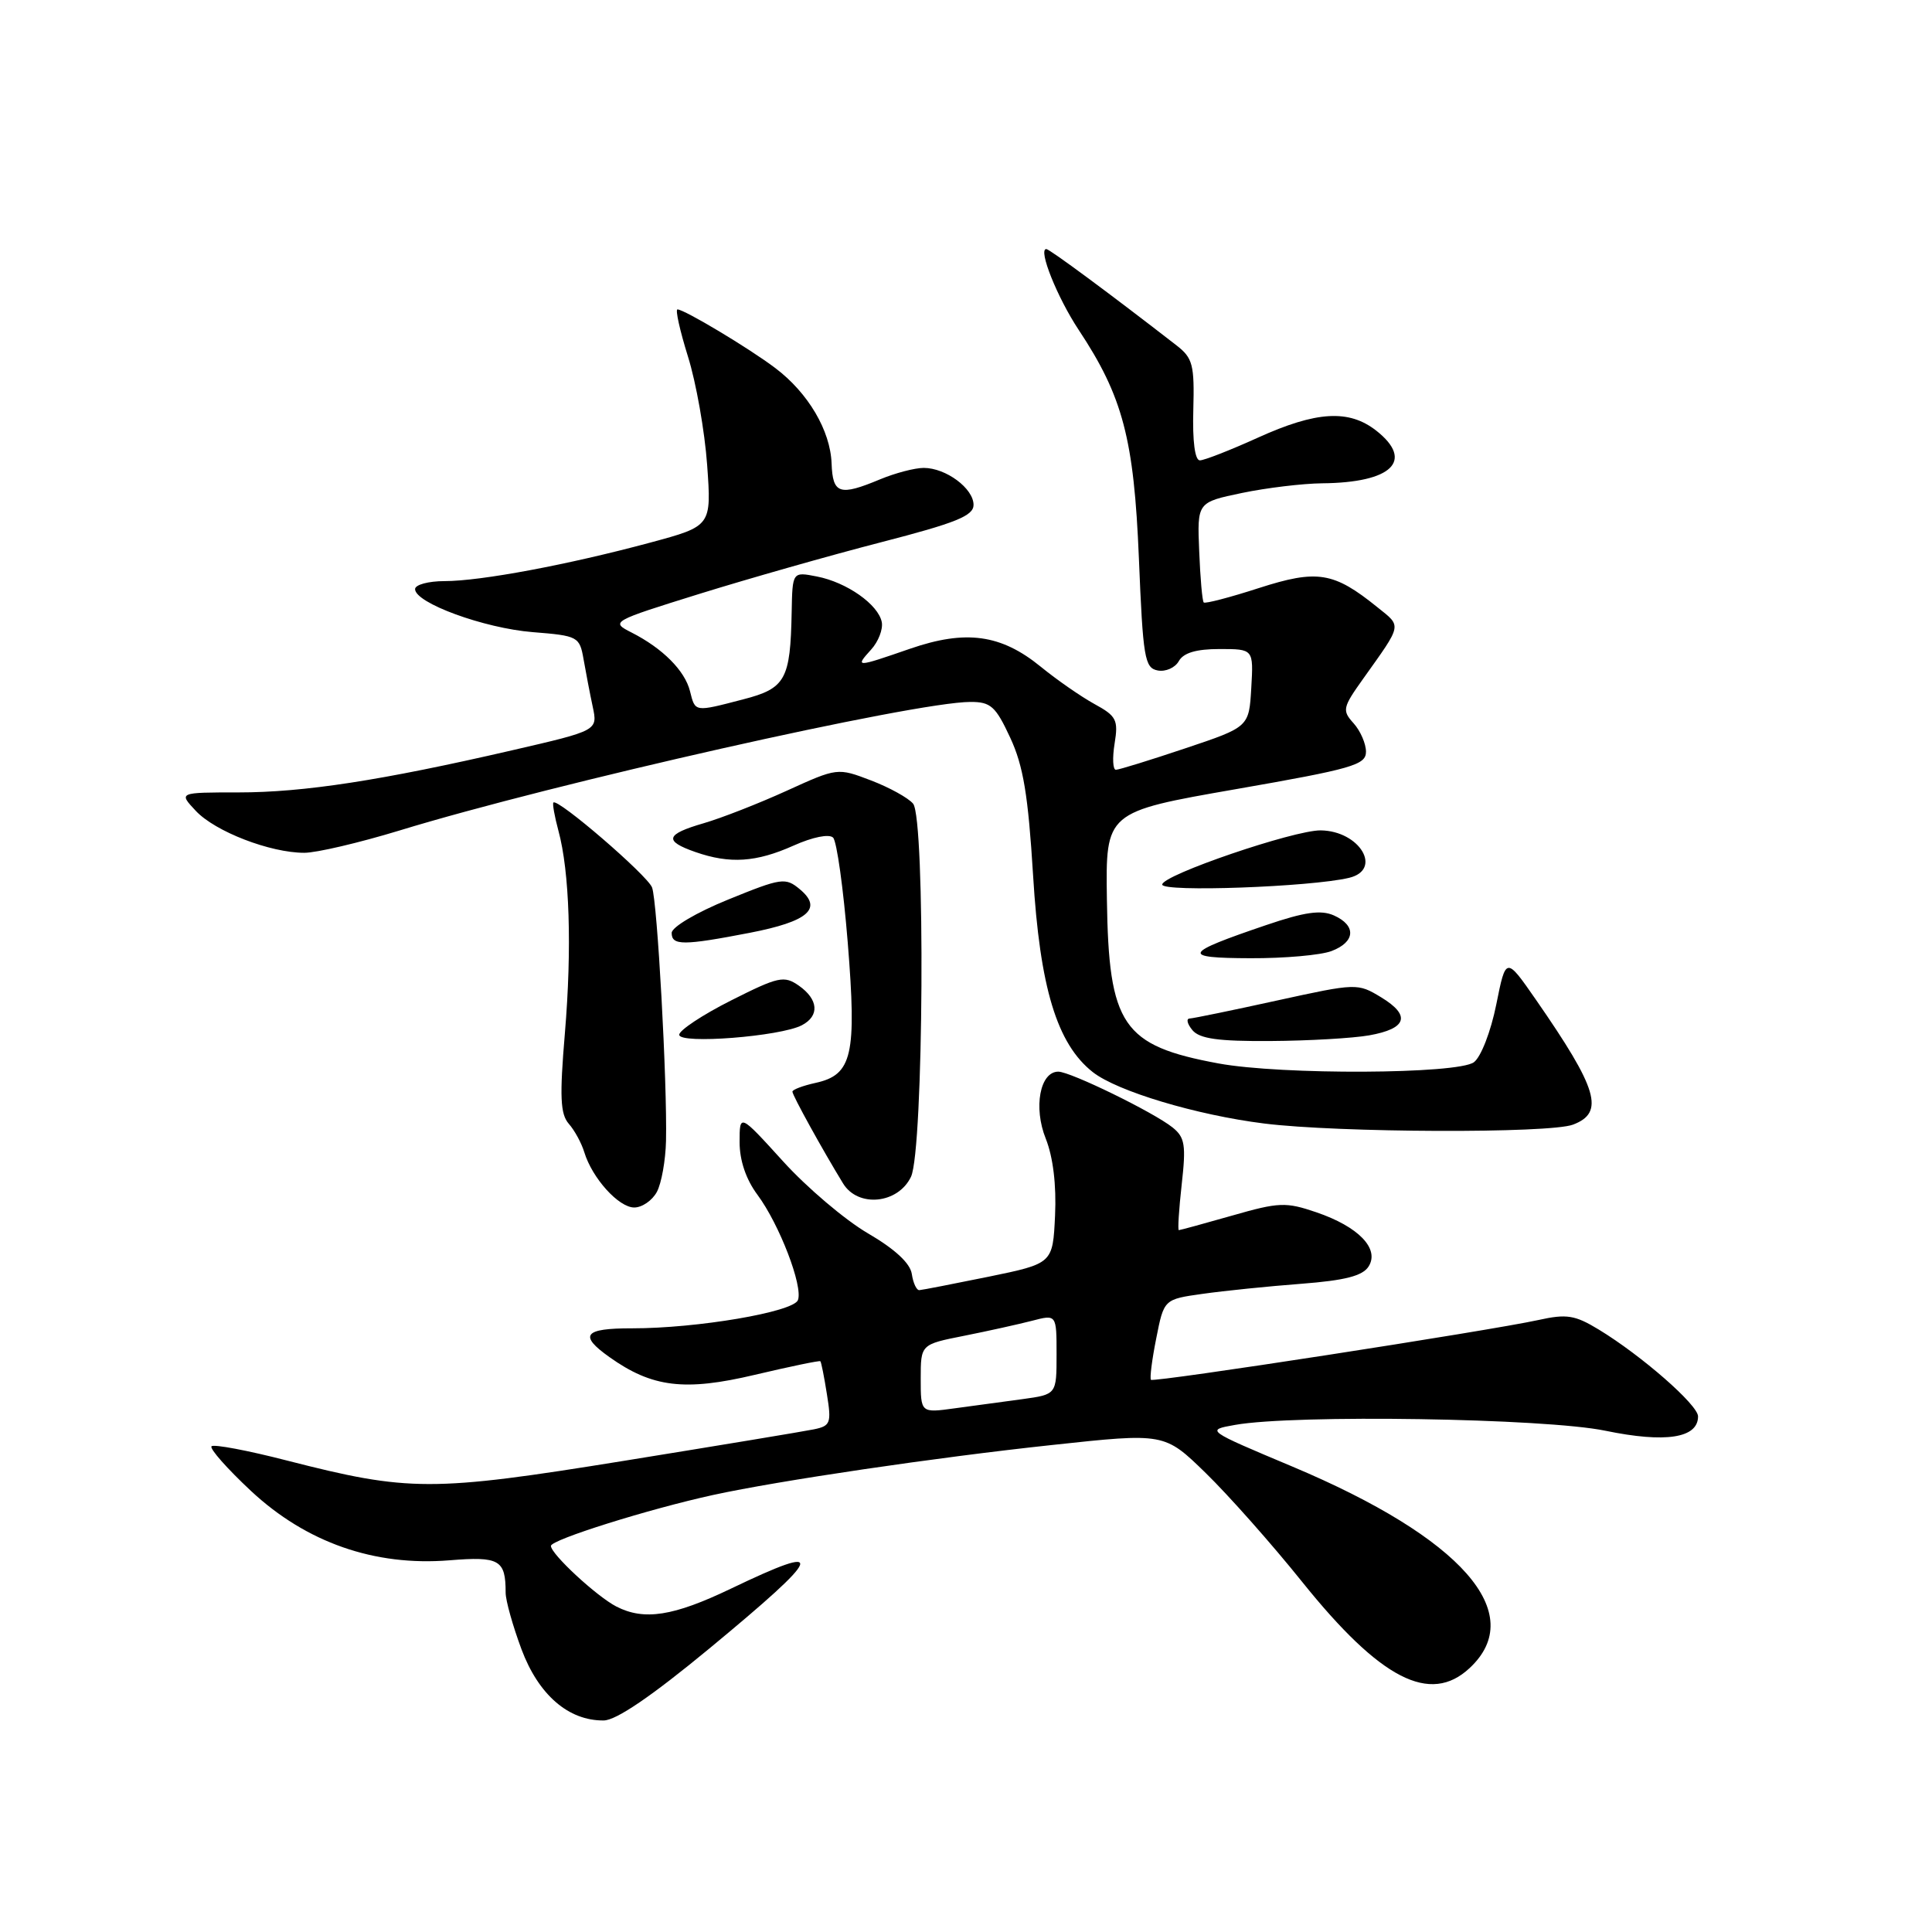 <?xml version="1.0" encoding="UTF-8" standalone="no"?>
<!DOCTYPE svg PUBLIC "-//W3C//DTD SVG 1.1//EN" "http://www.w3.org/Graphics/SVG/1.1/DTD/svg11.dtd" >
<svg xmlns="http://www.w3.org/2000/svg" xmlns:xlink="http://www.w3.org/1999/xlink" version="1.1" viewBox="0 0 256 256">
 <g >
 <path fill="currentColor"
d=" M 94.00 218.43 C 109.24 205.82 109.79 204.30 96.86 210.50 C 89.23 214.16 85.36 214.76 81.68 212.88 C 79.06 211.53 73.00 205.92 73.00 204.84 C 73.00 204.02 86.02 199.94 94.50 198.09 C 103.22 196.19 123.99 193.12 139.40 191.47 C 154.30 189.86 154.30 189.86 159.76 195.18 C 162.77 198.11 168.54 204.61 172.57 209.64 C 182.92 222.52 189.50 225.91 194.73 221.03 C 202.51 213.79 193.71 203.78 171.25 194.33 C 159.76 189.50 159.76 189.50 163.63 188.81 C 171.48 187.40 204.72 187.92 212.72 189.58 C 220.71 191.23 225.00 190.56 225.00 187.68 C 225.00 186.16 217.52 179.62 211.84 176.17 C 208.68 174.25 207.59 174.08 203.84 174.91 C 197.22 176.36 152.88 183.21 152.51 182.83 C 152.33 182.65 152.64 180.17 153.21 177.33 C 154.23 172.16 154.23 172.16 159.37 171.44 C 162.19 171.04 168.05 170.44 172.40 170.11 C 178.26 169.66 180.56 169.06 181.35 167.81 C 182.83 165.46 180.00 162.53 174.41 160.63 C 170.39 159.26 169.47 159.29 163.27 161.07 C 159.55 162.13 156.37 163.00 156.20 163.00 C 156.04 163.00 156.21 160.28 156.58 156.96 C 157.17 151.74 157.01 150.71 155.38 149.40 C 152.88 147.39 141.84 142.00 140.23 142.00 C 137.80 142.00 136.91 146.75 138.57 150.88 C 139.54 153.32 139.99 157.03 139.80 161.07 C 139.50 167.42 139.50 167.42 131.00 169.17 C 126.33 170.12 122.19 170.93 121.82 170.95 C 121.45 170.98 121.00 170.02 120.82 168.81 C 120.61 167.39 118.59 165.51 115.00 163.42 C 111.97 161.65 106.91 157.36 103.75 153.87 C 98.00 147.54 98.00 147.54 98.00 151.34 C 98.00 153.77 98.85 156.28 100.37 158.32 C 103.27 162.23 106.43 170.44 105.73 172.27 C 105.12 173.85 92.35 176.02 83.75 176.01 C 77.37 176.00 76.65 176.91 80.75 179.82 C 86.41 183.85 90.73 184.37 100.02 182.17 C 104.68 181.07 108.59 180.26 108.70 180.37 C 108.82 180.48 109.21 182.45 109.57 184.74 C 110.19 188.56 110.04 188.94 107.87 189.39 C 106.57 189.66 95.22 191.54 82.66 193.57 C 57.22 197.68 54.19 197.67 38.03 193.53 C 32.83 192.19 28.33 191.34 28.03 191.64 C 27.74 191.94 30.10 194.61 33.27 197.57 C 40.59 204.39 49.61 207.55 59.54 206.75 C 66.19 206.21 67.00 206.68 67.00 211.04 C 67.00 212.08 67.95 215.45 69.10 218.54 C 71.36 224.58 75.33 228.02 80.00 227.97 C 81.66 227.95 86.35 224.75 94.00 218.43 Z  M 87.04 157.93 C 87.65 156.79 88.19 153.75 88.25 151.18 C 88.42 143.41 87.10 119.42 86.40 117.59 C 85.77 115.97 73.91 105.75 73.33 106.34 C 73.18 106.49 73.48 108.16 73.99 110.06 C 75.47 115.48 75.80 125.60 74.85 136.91 C 74.14 145.32 74.24 147.61 75.37 148.91 C 76.14 149.78 77.06 151.48 77.42 152.67 C 78.47 156.12 81.98 160.00 84.04 160.00 C 85.08 160.00 86.43 159.07 87.04 157.93 Z  M 120.71 155.93 C 122.39 152.42 122.63 108.47 120.99 106.49 C 120.36 105.73 117.85 104.34 115.41 103.41 C 110.98 101.72 110.96 101.72 104.24 104.78 C 100.53 106.47 95.59 108.40 93.25 109.08 C 88.18 110.55 87.93 111.43 92.15 112.90 C 96.71 114.49 100.20 114.26 105.14 112.05 C 107.68 110.91 109.87 110.47 110.39 110.99 C 110.88 111.48 111.75 117.73 112.33 124.88 C 113.53 139.82 112.94 142.42 108.06 143.49 C 106.38 143.86 105.00 144.38 105.00 144.65 C 105.00 145.14 108.98 152.35 111.71 156.81 C 113.69 160.05 118.99 159.53 120.71 155.93 Z  M 208.43 149.02 C 212.66 147.42 211.73 144.31 203.52 132.47 C 199.54 126.74 199.54 126.74 198.26 133.12 C 197.54 136.69 196.24 140.05 195.30 140.75 C 193.16 142.34 169.80 142.45 161.45 140.91 C 148.72 138.55 146.91 135.89 146.67 119.18 C 146.50 107.58 146.50 107.58 163.75 104.57 C 179.17 101.88 181.00 101.36 181.00 99.61 C 181.00 98.54 180.26 96.84 179.36 95.84 C 177.82 94.14 177.90 93.76 180.61 89.96 C 185.86 82.59 185.76 83.07 182.51 80.46 C 176.72 75.78 174.55 75.43 166.81 77.92 C 162.98 79.16 159.68 80.02 159.50 79.83 C 159.31 79.65 159.04 76.58 158.90 73.03 C 158.63 66.56 158.63 66.56 164.57 65.32 C 167.83 64.64 172.61 64.07 175.18 64.04 C 184.44 63.96 187.43 61.06 182.37 57.07 C 178.74 54.22 174.44 54.47 166.66 58.00 C 163.02 59.65 159.57 61.00 158.99 61.00 C 158.33 61.00 158.00 58.46 158.12 54.32 C 158.28 48.33 158.05 47.44 155.90 45.77 C 147.14 38.97 139.07 33.00 138.64 33.00 C 137.52 33.00 140.09 39.42 142.93 43.71 C 148.78 52.54 150.26 58.15 150.91 73.99 C 151.45 87.18 151.67 88.51 153.40 88.84 C 154.45 89.04 155.71 88.48 156.20 87.60 C 156.82 86.50 158.51 86.00 161.60 86.00 C 166.10 86.00 166.10 86.00 165.80 91.16 C 165.50 96.33 165.50 96.33 157.05 99.16 C 152.40 100.72 148.26 102.00 147.86 102.00 C 147.46 102.00 147.38 100.44 147.69 98.53 C 148.20 95.39 147.94 94.88 145.01 93.28 C 143.23 92.30 140.03 90.08 137.90 88.34 C 132.64 84.05 127.98 83.41 120.59 85.96 C 113.36 88.46 113.27 88.46 115.43 86.07 C 116.39 85.02 117.02 83.38 116.84 82.43 C 116.38 80.10 112.21 77.16 108.25 76.39 C 105.00 75.75 105.00 75.75 104.90 81.12 C 104.73 90.06 104.09 91.22 98.47 92.67 C 91.98 94.36 92.13 94.38 91.43 91.59 C 90.75 88.86 87.81 85.91 83.68 83.81 C 80.89 82.39 80.99 82.33 92.68 78.69 C 99.18 76.67 110.01 73.59 116.75 71.85 C 126.67 69.29 129.00 68.35 129.00 66.90 C 129.00 64.72 125.34 62.00 122.40 62.00 C 121.21 62.00 118.63 62.68 116.65 63.50 C 111.24 65.76 110.34 65.47 110.19 61.41 C 110.03 57.05 107.08 52.05 102.73 48.77 C 99.24 46.13 90.67 41.00 89.77 41.00 C 89.46 41.00 90.09 43.81 91.16 47.25 C 92.24 50.69 93.38 57.15 93.70 61.60 C 94.28 69.71 94.28 69.71 86.15 71.90 C 75.28 74.83 63.70 77.00 58.91 77.00 C 56.76 77.00 55.00 77.48 55.00 78.06 C 55.00 79.90 64.14 83.24 70.58 83.76 C 76.60 84.24 76.80 84.35 77.33 87.38 C 77.63 89.10 78.17 91.92 78.54 93.65 C 79.21 96.80 79.21 96.80 67.85 99.42 C 50.52 103.42 40.28 105.00 31.58 105.00 C 23.65 105.00 23.65 105.00 25.95 107.45 C 28.52 110.19 35.80 113.00 40.32 113.00 C 41.95 113.00 47.60 111.67 52.89 110.06 C 73.28 103.81 121.15 93.02 128.58 93.01 C 131.28 93.00 131.93 93.59 133.86 97.75 C 135.60 101.48 136.24 105.40 136.89 116.00 C 137.79 130.87 140.05 138.32 144.80 142.06 C 148.03 144.60 158.54 147.75 167.50 148.87 C 177.29 150.10 205.34 150.20 208.43 149.02 Z  M 106.25 135.85 C 108.62 134.61 108.45 132.43 105.86 130.61 C 103.89 129.24 103.17 129.39 96.86 132.57 C 93.09 134.47 90.00 136.52 90.00 137.11 C 90.00 138.39 103.41 137.34 106.25 135.85 Z  M 181.42 137.19 C 186.43 136.30 186.98 134.56 183.01 132.15 C 179.89 130.26 179.77 130.26 169.18 132.58 C 163.31 133.87 158.11 134.94 157.63 134.96 C 157.15 134.98 157.32 135.68 158.00 136.50 C 158.95 137.64 161.43 137.99 168.37 137.94 C 173.39 137.91 179.26 137.57 181.42 137.19 Z  M 176.43 126.02 C 179.60 124.82 179.75 122.64 176.75 121.30 C 175.04 120.54 172.88 120.84 167.80 122.57 C 156.72 126.33 156.43 126.94 165.68 126.97 C 170.19 126.99 175.02 126.56 176.43 126.02 Z  M 99.36 123.60 C 107.10 122.10 109.06 120.39 105.98 117.83 C 104.08 116.24 103.55 116.32 96.48 119.20 C 92.27 120.91 89.00 122.85 89.00 123.62 C 89.00 125.31 90.56 125.30 99.36 123.60 Z  M 178.75 116.32 C 183.25 115.25 180.18 110.10 175.00 110.03 C 171.46 109.99 154.00 115.95 154.00 117.21 C 154.00 118.24 173.65 117.53 178.75 116.32 Z  M 122.00 182.68 C 122.00 178.14 122.00 178.14 127.75 177.00 C 130.91 176.37 134.96 175.47 136.75 175.01 C 140.00 174.16 140.00 174.16 140.00 179.47 C 140.00 184.77 140.00 184.77 135.50 185.39 C 133.03 185.72 128.97 186.28 126.50 186.61 C 122.00 187.23 122.00 187.23 122.00 182.68 Z "/>
</g>
</svg>
